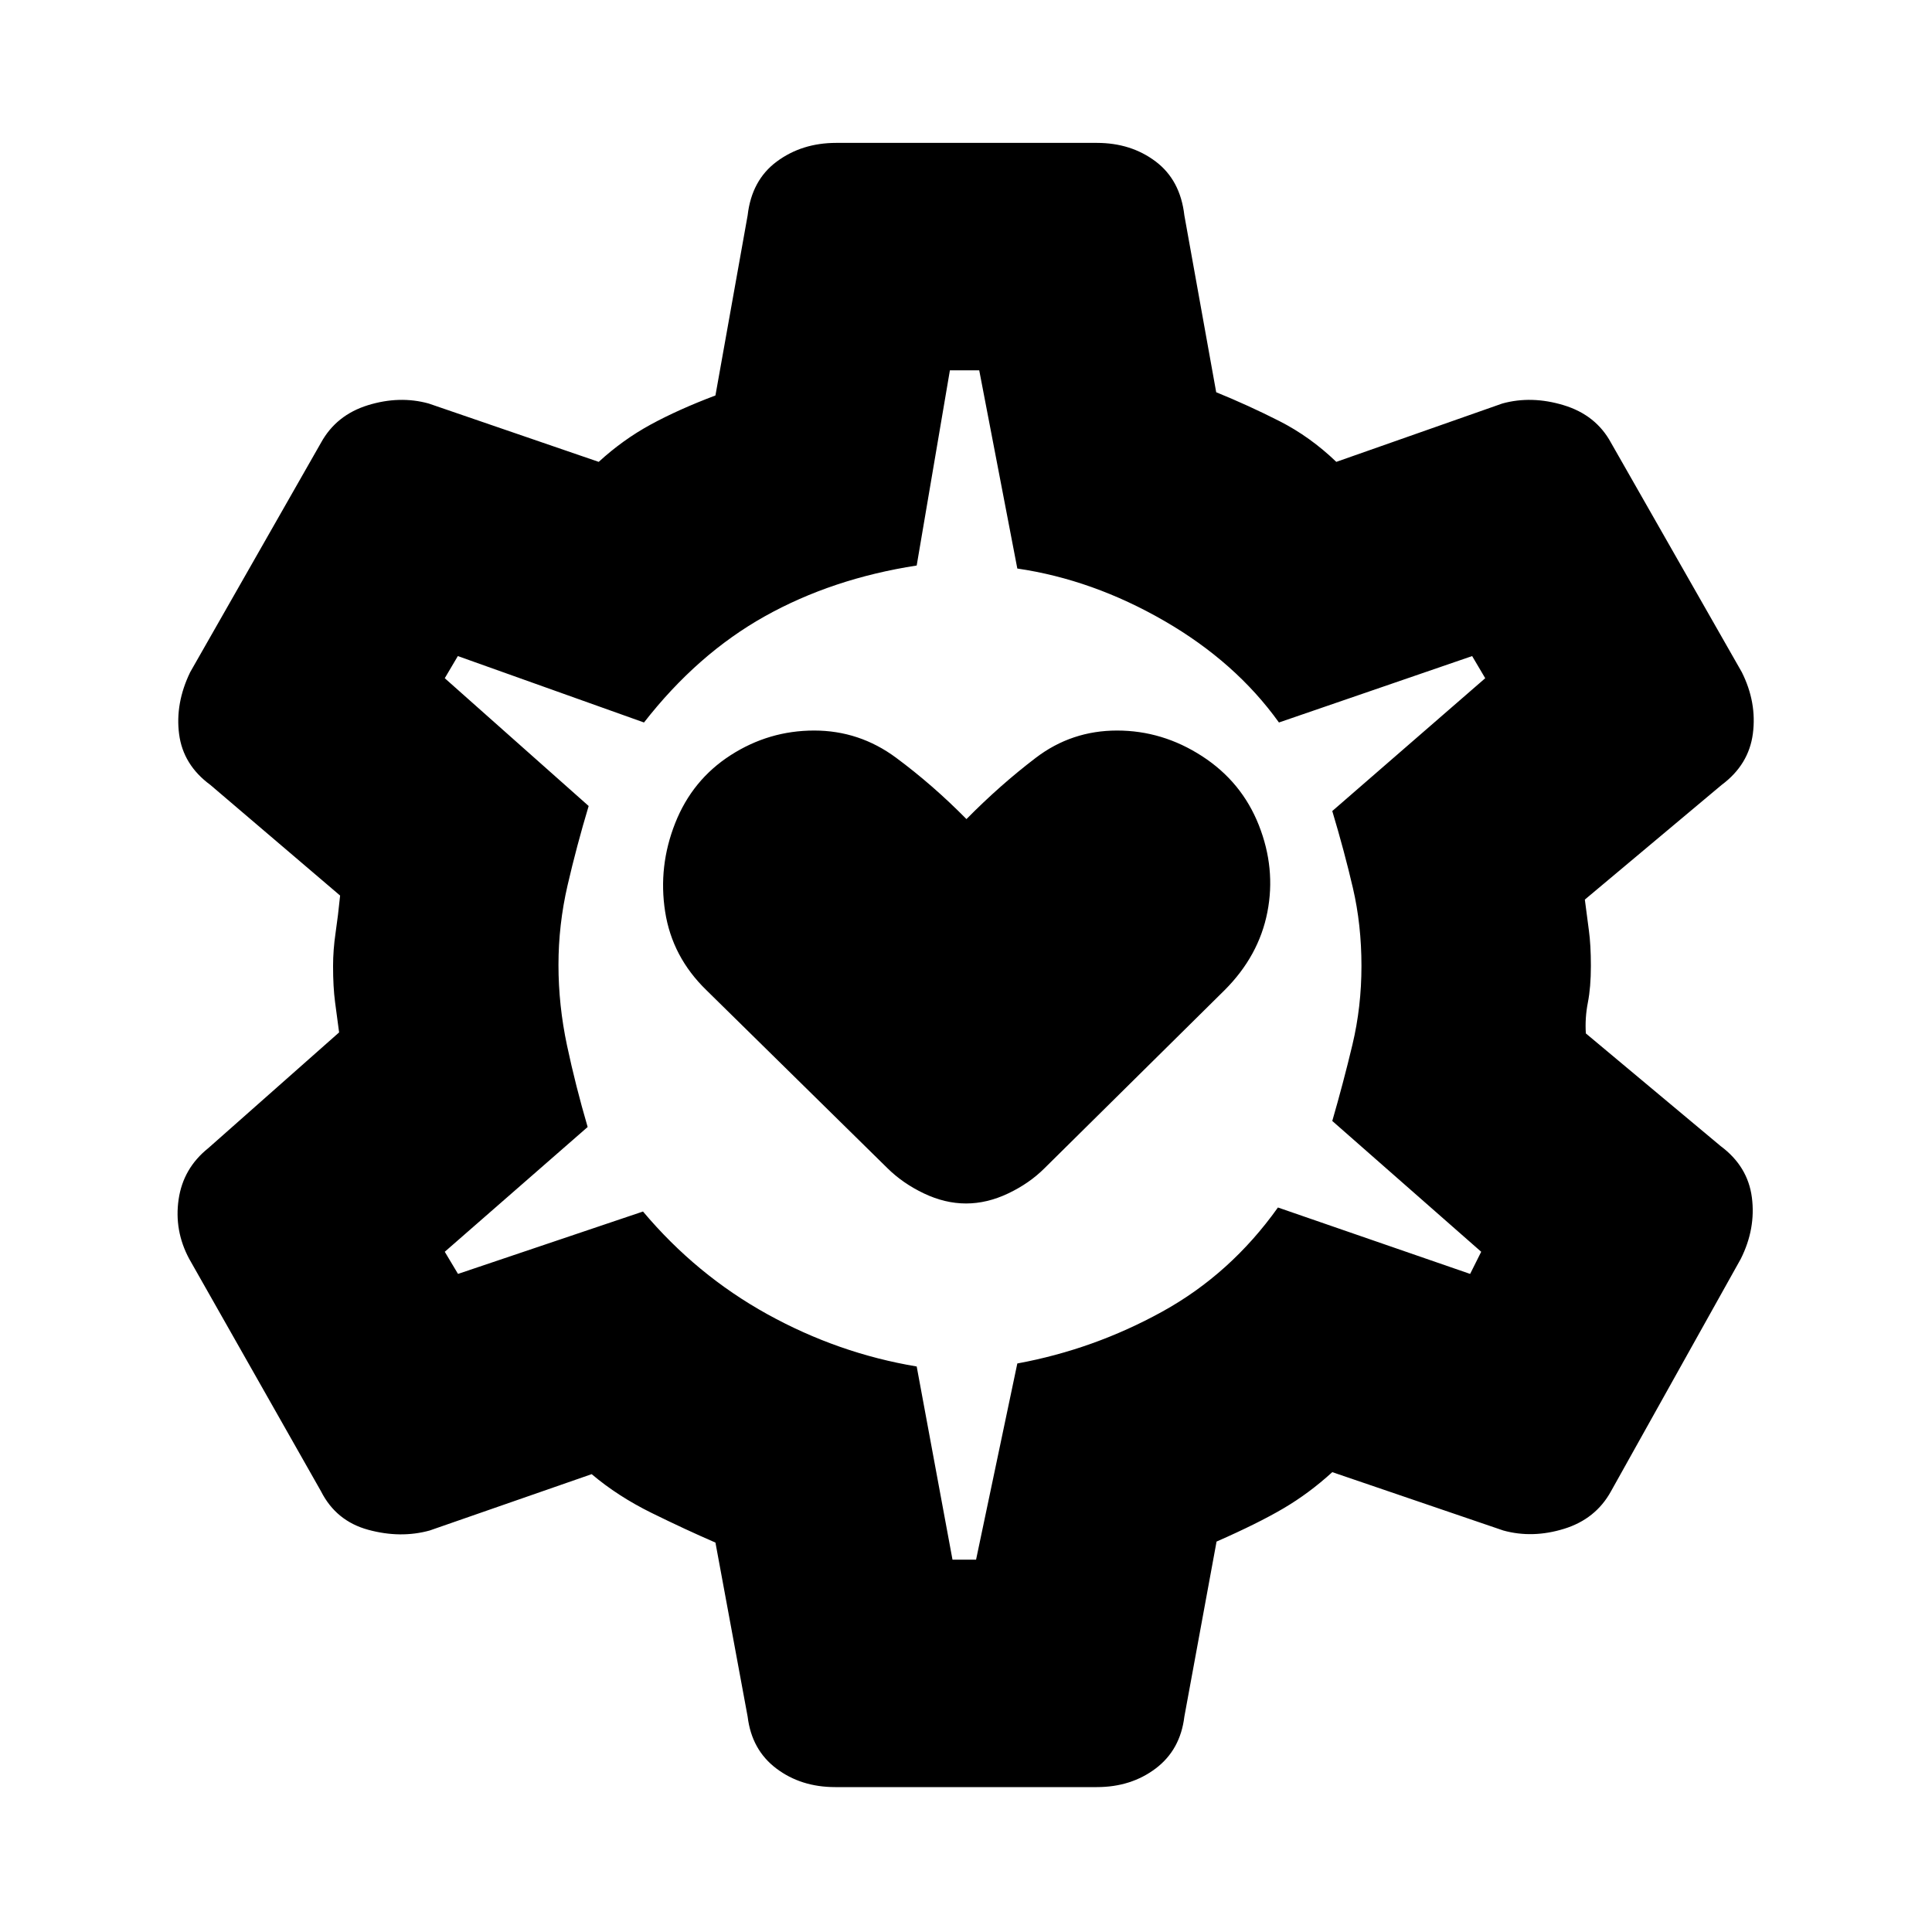 <svg xmlns="http://www.w3.org/2000/svg" height="20" viewBox="0 -960 960 960" width="20"><path d="M480.01-362q10.45 0 20.97-5T519-379.5l89.5-88.5q17-17 21.25-38.75T625.5-550q-8.5-21.5-28.17-34.25Q577.67-597 555.08-597q-22.58 0-40.33 13.5T480.23-553q-16.76-17-34.99-30.5Q427-597 404.55-597t-41.5 12.25Q344-572.5 335.5-551t-5 44q3.5 22.5 20.5 39l90 88.5q7.59 7.5 18.07 12.5 10.49 5 20.94 5ZM415-72q-17 0-29.25-9.25T371.5-107l-16-86.5q-15-6.5-31.75-14.75T294-227.5l-80.5 28q-14.5 4-30.51-.35-16.01-4.36-23.49-19.15L94-334.5q-7.5-14-5.25-29.5t14.75-25.5l65-57.5q-1-7.48-2-14.99t-1-18.01q0-8 1.25-16.5T169-515l-64.5-55Q91-579.92 89-595.21 87-610.5 94.5-626l65-114q7.59-13.79 23.3-18.65 15.7-4.85 30.2-.85l84.5 29q12-11 25.75-18.5t32.25-14.5l16-89.5q2-17.5 14.5-26.75t29.5-9.25H545q17 0 29.25 9.25T588.5-853l15.82 87.9q16.18 6.6 31.43 14.35T664-730.5l82.5-29q14.5-4 30.51.85 16.01 4.86 23.49 18.65l65 114q7.5 15 5.5 30.48T855.5-570l-68 57q1 8 2 15.25t1 17.75q0 10.5-1.5 18.17-1.5 7.68-1 15.33l67 56q13.5 10.04 15.5 25.52T865-334.5L800.5-219q-7.59 13.79-23.3 18.65-15.7 4.85-30.2.85l-85-29q-11.5 10.5-24.25 18T604.5-194l-16 87q-2 16.5-14.25 25.75T545-72H415Zm58.29-113H485l20.5-97.5q38-7 72-25.75T635-360l95.5 33 5.5-11-74-65q5.5-19 10-37.84 4.5-18.84 4.5-39.16 0-20.5-4.25-38.75T662-557l76-66-6.5-11-96 33q-21.5-30-57-50.5t-73-26L486.57-776H472l-16.5 97q-42 6.5-75.5 25.25T320-601l-92.5-33-6.5 11 71.5 63.5q-6 20-10.5 39.5t-4.5 39.47q0 20.03 4.25 40.03T292-400l-71 62 6.58 11 91.92-31q26.5 31.5 61.75 51t74.25 26l17.79 96Zm6.21-295.5Z"/></svg>